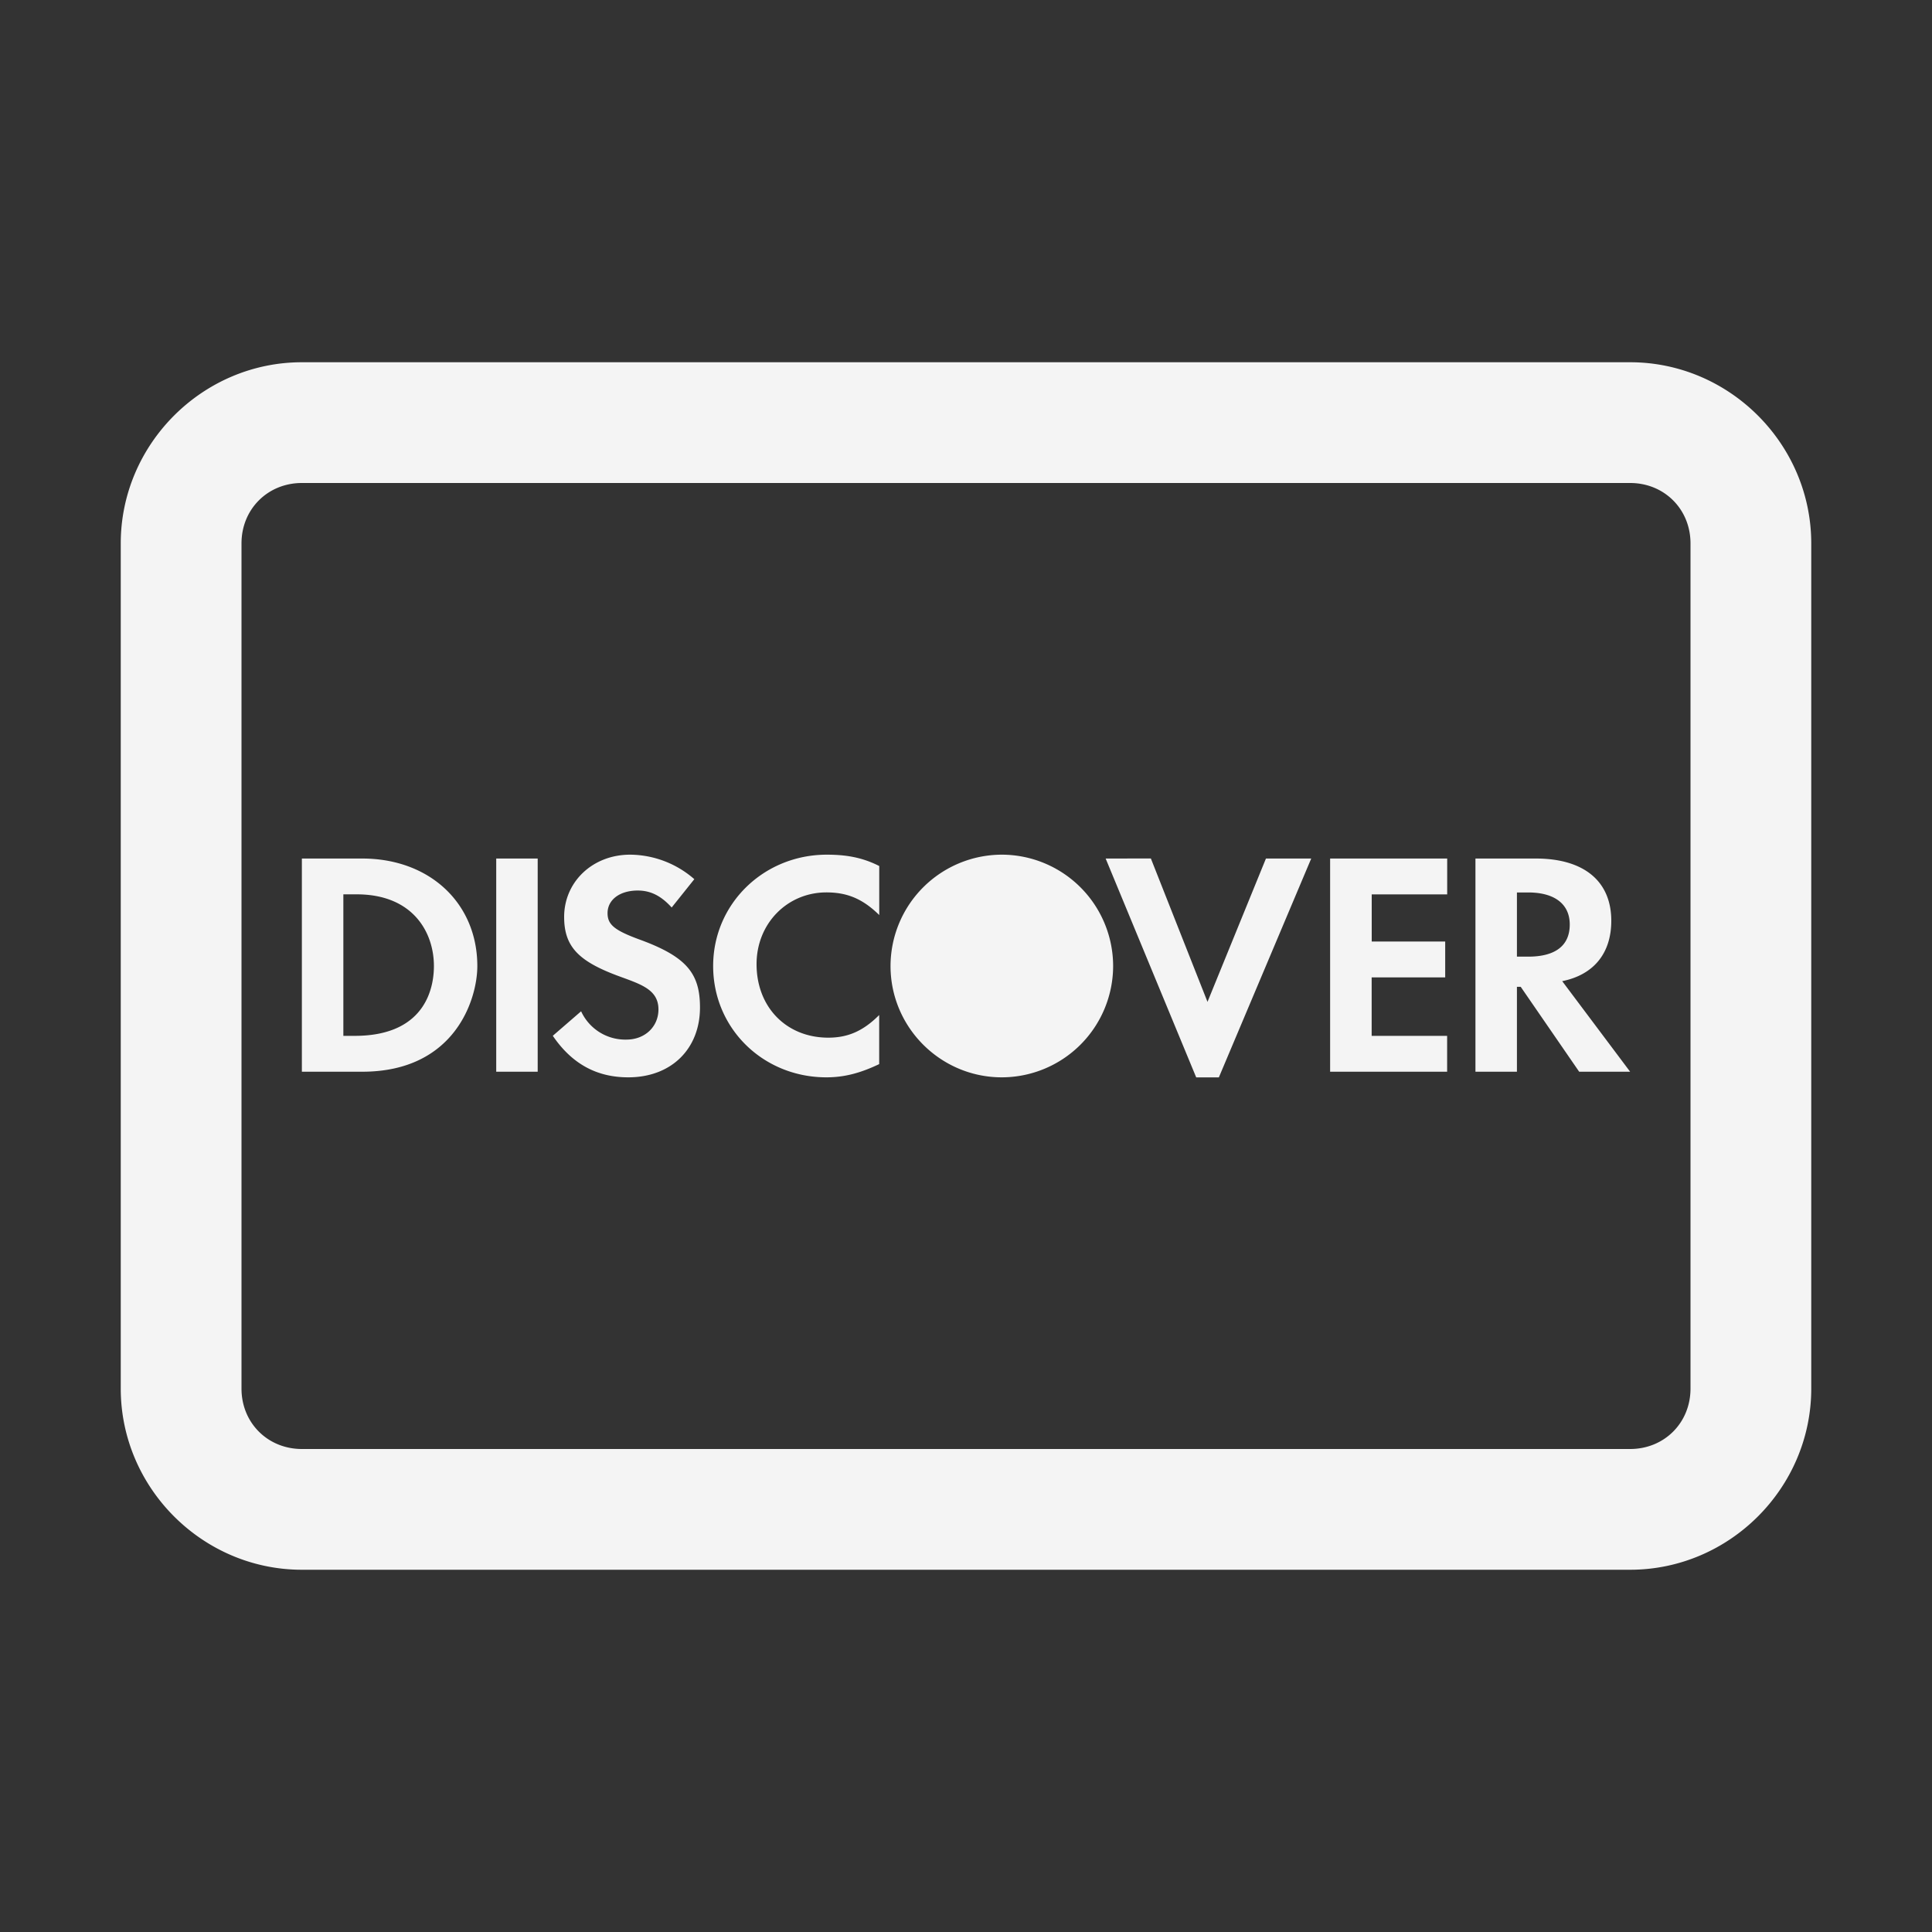 <?xml version="1.0" standalone="no"?><!DOCTYPE svg PUBLIC "-//W3C//DTD SVG 1.1//EN" "http://www.w3.org/Graphics/SVG/1.1/DTD/svg11.dtd"><svg t="1698827816735" class="icon" viewBox="0 0 1024 1024" version="1.1" xmlns="http://www.w3.org/2000/svg" p-id="19485" width="64" height="64" xmlns:xlink="http://www.w3.org/1999/xlink"><rect x="0" y="0" width="1024" height="1024" fill="#333333" stroke="none"/><path d="M160 192C107.36 192 64 235.36 64 288v448c0 52.64 43.36 96 96 96h704c52.64 0 96-43.36 96-96V288c0-52.64-43.36-96-96-96z m0 64h704c18.112 0 32 13.888 32 32v448c0 18.112-13.888 32-32 32H160c-18.112 0-32-13.888-32-32V288c0-18.112 13.888-32 32-32z m174.016 196.992c-20.032 0-35.008 14.496-35.008 32.992 0 15.52 7.36 23.264 28 31.04 12 4.48 21.984 7.104 21.984 17.984 0 9.12-7.104 16-16.992 16a25.76 25.76 0 0 1-24-15.008l-15.008 12.992c10.144 14.88 23.264 22.016 40 22.016 22.88 0 38.016-15.136 38.016-37.024 0-17.984-7.008-26.88-32-36-13.248-4.864-16.992-7.872-16.992-13.984 0-7.136 6.496-12 16-12 6.624 0 12.224 2.624 17.984 8.992l12-15.008a52.224 52.224 0 0 0-34.016-12.992z m104 0c-33.376 0.128-60.032 26.144-60.032 59.008 0 33.12 26.528 59.008 60.032 59.008 9.472 0 17.984-2.24 27.968-7.008v-26.016c-8.736 8.768-16.96 12-26.976 12-22.144 0-38.016-16.096-38.016-38.976 0-21.632 16.384-38.016 36.992-38.016 10.528 0 18.88 3.008 28.032 12v-25.984c-9.632-4.896-18.528-6.016-28.032-6.016z m92.992 0A59.104 59.104 0 0 0 472 512c0 32.512 26.496 59.008 59.008 59.008A59.104 59.104 0 0 0 589.984 512a59.104 59.104 0 0 0-58.976-59.008zM160 455.04v112.992h32c49.12 0 60.992-38.4 60.992-56 0-33.28-25.248-56.992-60.992-56.992z m103.008 0v112.992h21.984v-112.992z m323.008 0l48 116h12l48.96-116h-24L640 531.008l-30.016-76z m118.976 0v112.992h62.016v-19.008h-40v-30.976h38.976v-19.008H727.04v-24.992h40v-19.008z m77.024 0v112.992h21.984v-44.992h2.016l30.976 44.992H864l-36-48c16.64-3.36 26.016-14.72 26.016-32 0-21.12-14.656-32.992-40-32.992z m21.984 17.984h6.016c13.76 0 21.984 6.016 21.984 16.992 0 11.392-7.872 17.024-22.016 17.024h-5.984z m-622.016 0.992h7.04c29.984 0 40.96 20.256 40.96 38.016 0 8.512-2.368 36.992-41.984 36.992h-6.016z" p-id="19486" fill="#f4f4f4"></path></svg>